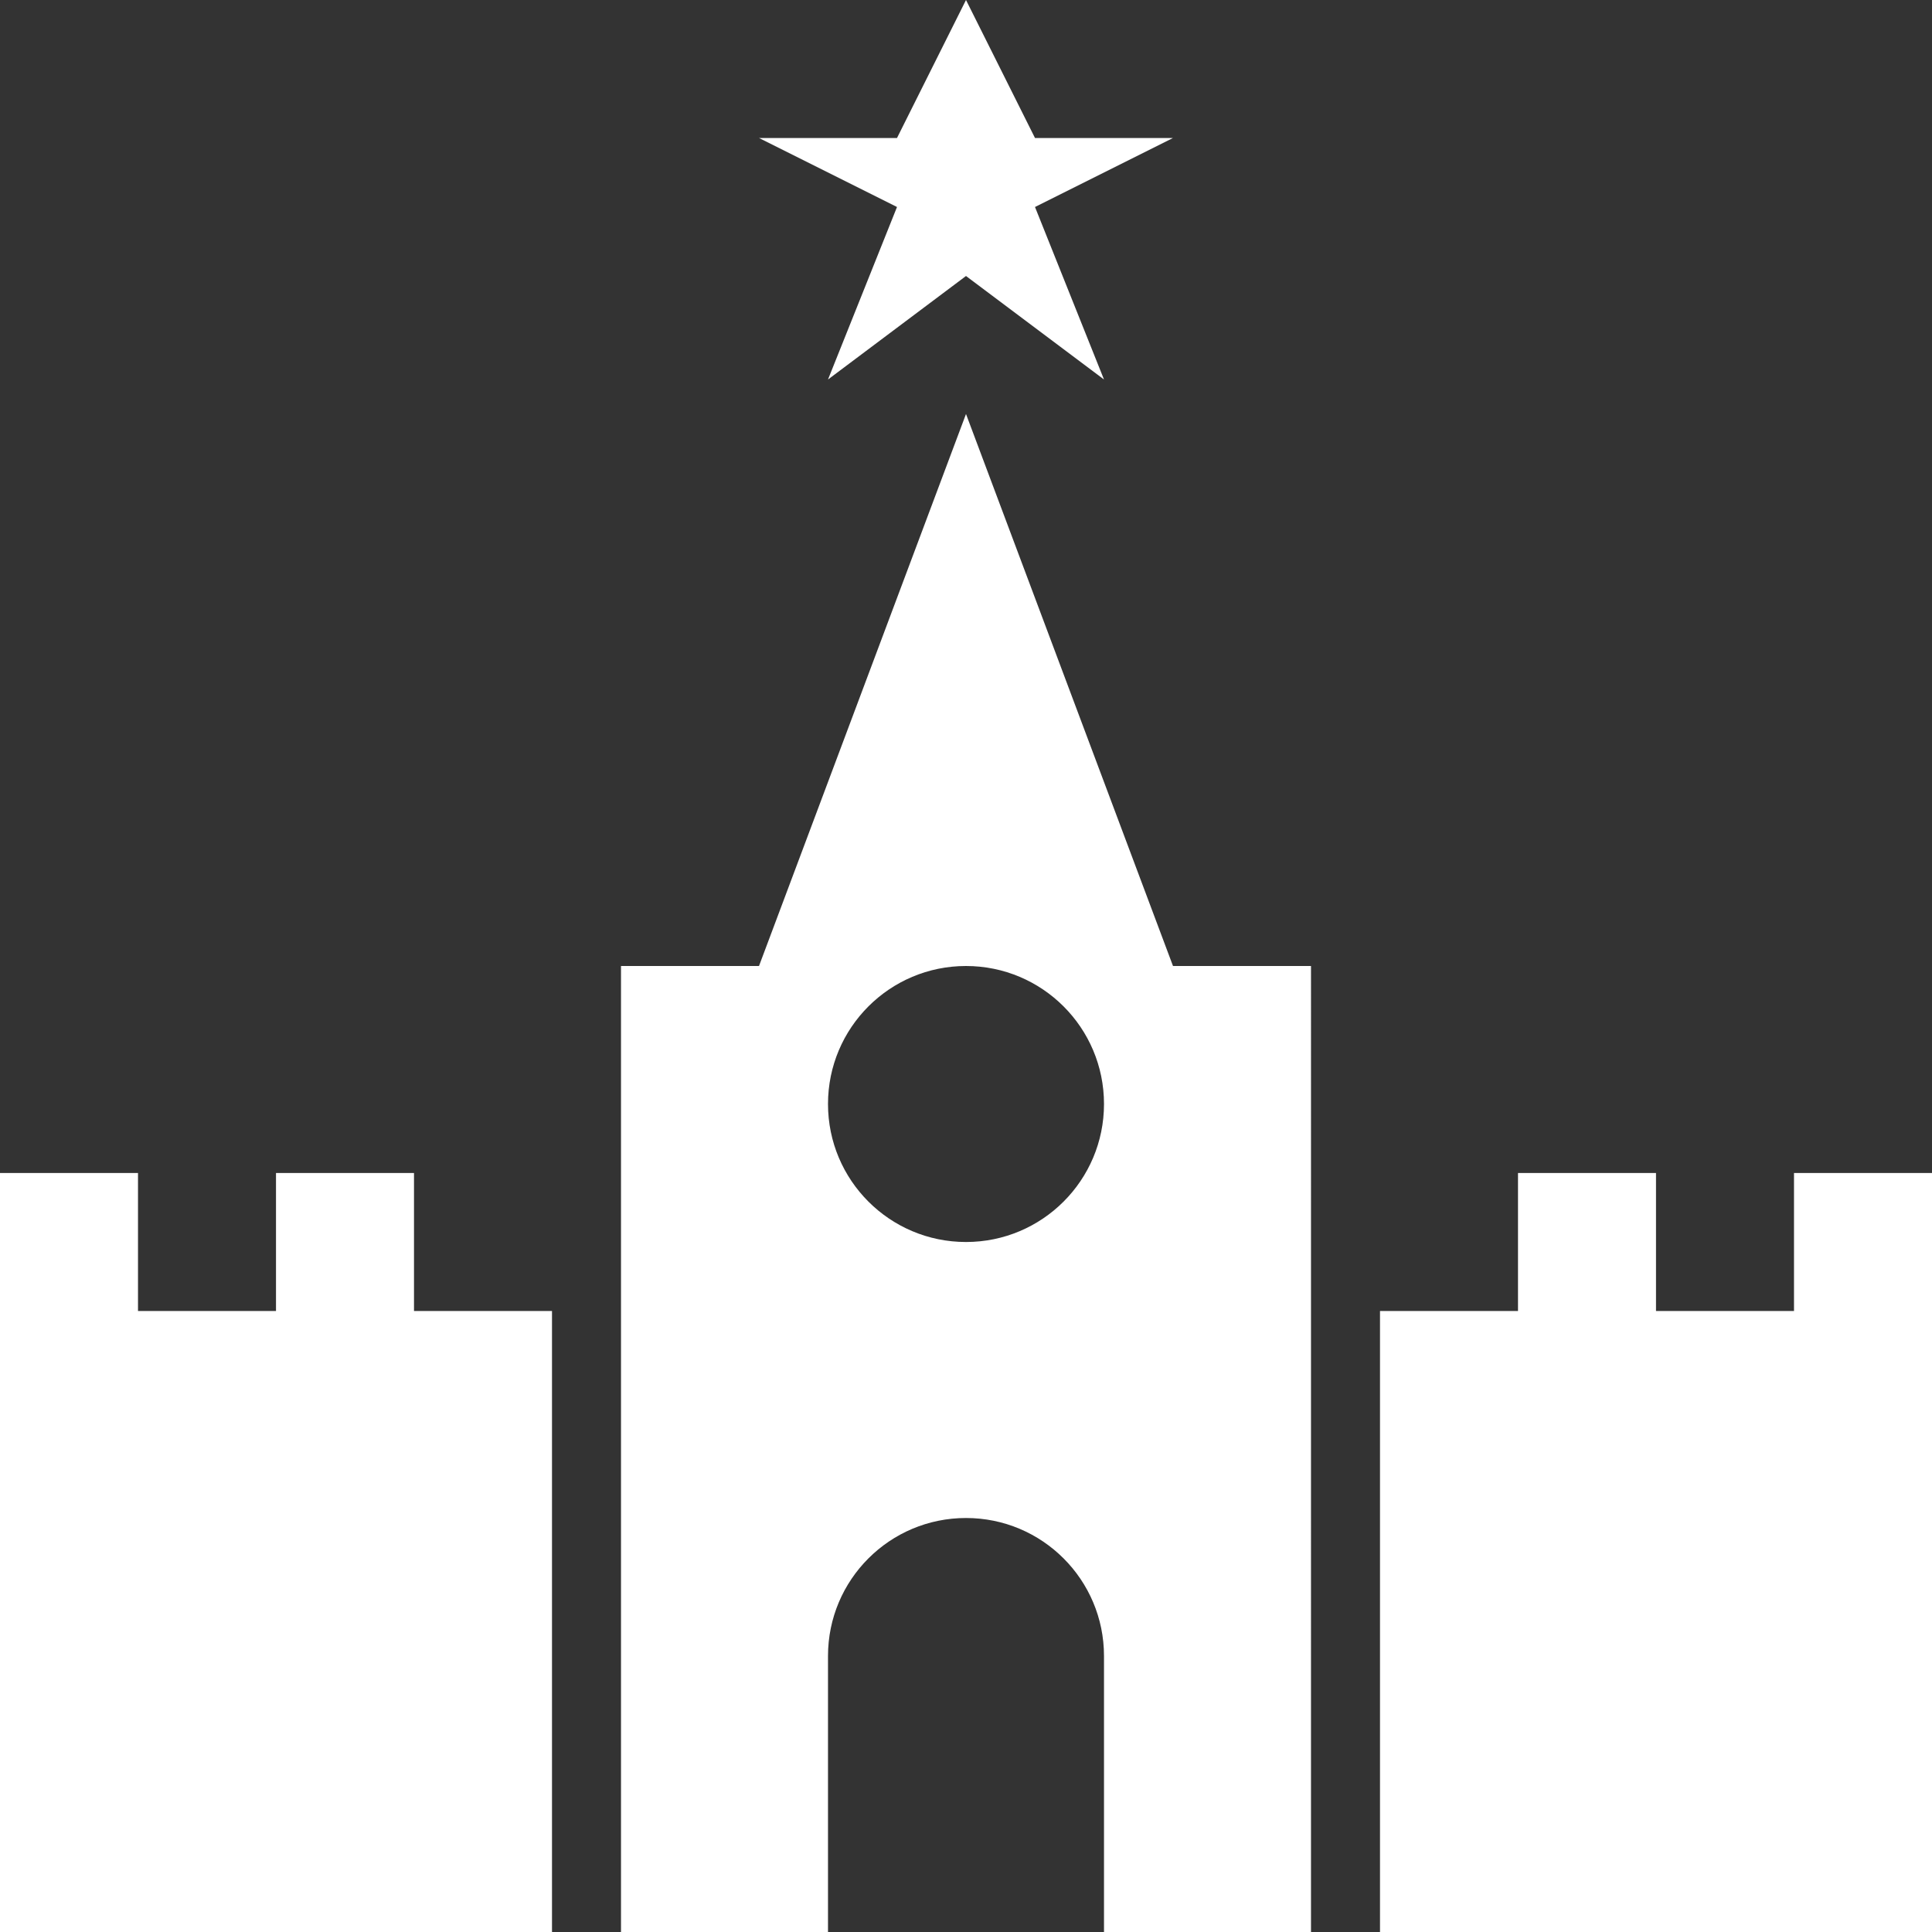 <?xml version="1.0" encoding="utf-8"?>
<!-- Generator: Adobe Illustrator 18.0.0, SVG Export Plug-In . SVG Version: 6.00 Build 0)  -->
<!DOCTYPE svg PUBLIC "-//W3C//DTD SVG 1.1//EN" "http://www.w3.org/Graphics/SVG/1.1/DTD/svg11.dtd">
<svg version="1.1" id="Icons" xmlns="http://www.w3.org/2000/svg" xmlns:xlink="http://www.w3.org/1999/xlink" x="0px" y="0px"
	 width="28px" height="28px" viewBox="0 0 28 28" enable-background="new 0 0 28 28" xml:space="preserve">
<rect x="0" y="0" width="28" height="28" fill="#333333" stroke="none"/>
<polygon fill="#FFFFFF" points="6,17 4,17 4,19 2,19 2,17 0,17 0,28 8,28 8,19 6,19 "/>
<polygon fill="#FFFFFF" points="12,5.5 14,4 16,5.5 15,3 17,2 15,2 14,0 13,2 11,2 13,3 "/>
<polygon fill="#FFFFFF" points="26,17 26,19 24,19 24,17 22,17 22,19 20,19 20,28 28,28 28,17 "/>
<path fill="#FFFFFF" d="M14,6l-3,8H9v14h3v-4c0-1.105,0.895-2,2-2s2,0.895,2,2v4h3V14h-2L14,6z M14,18c-1.105,0-2-0.895-2-2
	c0-1.105,0.895-2,2-2s2,0.895,2,2C16,17.105,15.105,18,14,18z"/>
</svg>
